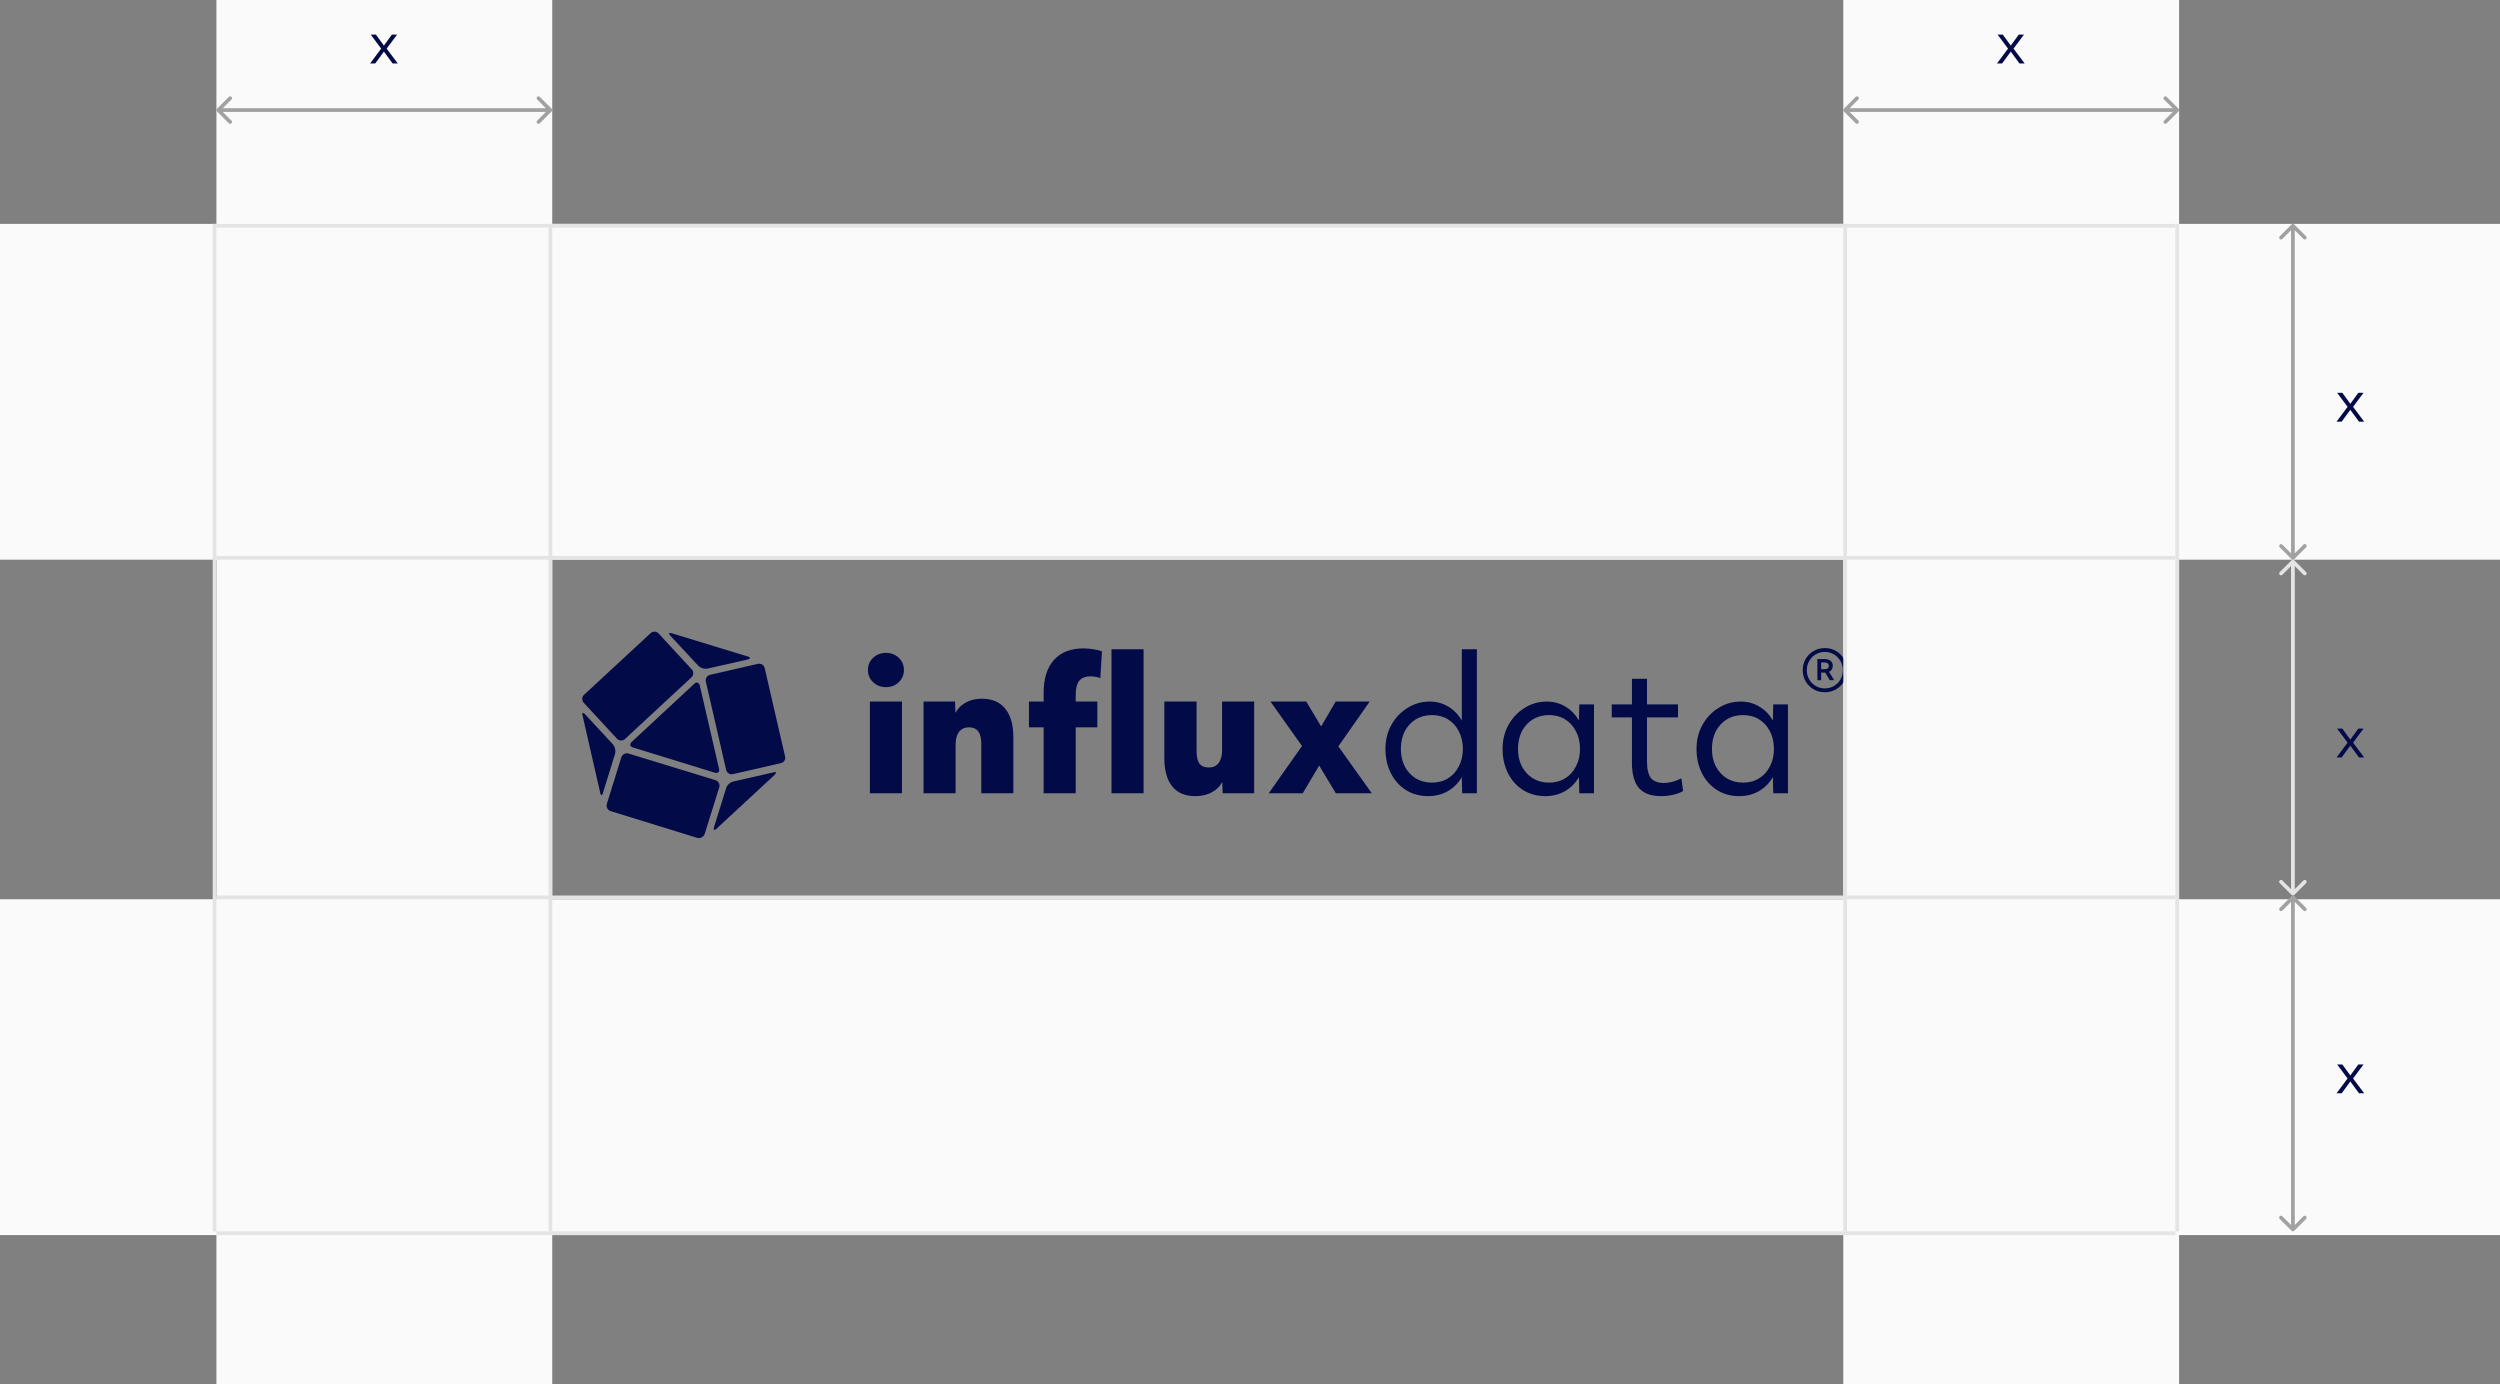 <svg width="670" height="371" viewBox="0 0 670 371" fill="none" xmlns="http://www.w3.org/2000/svg">
<rect x="0" y="0" width="670" height="371" fill="#808080" stroke="none"/>
<rect x="58" width="90" height="371" fill="#FAFAFA"/>
<rect x="494" width="90" height="371" fill="#FAFAFA"/>
<g style="mix-blend-mode:multiply">
<rect y="60" width="670" height="90" fill="#FAFAFA"/>
</g>
<g style="mix-blend-mode:multiply">
<rect y="241" width="670" height="90" fill="#FAFAFA"/>
</g>
<path d="M237.454 184.16C236.092 184.16 234.937 183.715 233.988 182.826C233.07 181.936 232.611 180.856 232.611 179.586C232.611 178.252 233.07 177.156 233.988 176.299C234.937 175.409 236.092 174.965 237.454 174.965C238.815 174.965 239.954 175.409 240.872 176.299C241.79 177.156 242.249 178.252 242.249 179.586C242.249 180.856 241.79 181.936 240.872 182.826C239.954 183.715 238.815 184.16 237.454 184.16ZM233.133 212.602V188.019H241.727V212.602H233.133Z" fill="#020A47"/>
<path d="M247.507 212.602V188.019H255.958L256.053 191.068C256.686 189.861 257.62 188.924 258.854 188.257C260.089 187.59 261.513 187.256 263.128 187.256C265.881 187.256 267.971 188.146 269.395 189.924C270.851 191.671 271.579 194.244 271.579 197.643V212.602H262.985V199.262C262.985 196.372 261.893 194.927 259.709 194.927C258.538 194.927 257.636 195.34 257.003 196.166C256.401 196.96 256.101 198.103 256.101 199.596V212.602H247.507Z" fill="#020A47"/>
<path d="M279.698 212.602V194.927H275.757V188.019H279.698V185.637C279.698 181.857 280.616 178.935 282.452 176.87C284.319 174.806 286.947 173.774 290.334 173.774C291.315 173.774 292.233 173.853 293.087 174.012C293.974 174.139 294.718 174.329 295.319 174.584L294.892 181.73C294.544 181.571 294.116 181.46 293.61 181.396C293.135 181.301 292.692 181.253 292.28 181.253C290.919 181.253 289.906 181.65 289.242 182.445C288.609 183.239 288.292 184.493 288.292 186.208V188.019H294.085V194.927H288.292V212.602H279.698ZM297.883 212.602V174.012H306.477V212.602H297.883Z" fill="#020A47"/>
<path d="M320.353 213.365C317.663 213.365 315.605 212.507 314.181 210.792C312.756 209.045 312.044 206.504 312.044 203.169V188.019H320.686V201.406C320.686 202.867 320.939 203.947 321.445 204.646C321.983 205.345 322.822 205.694 323.962 205.694C325.101 205.694 325.972 205.297 326.573 204.503C327.206 203.677 327.523 202.518 327.523 201.025V188.019H336.117V212.602H327.665L327.57 209.553C326.937 210.76 325.987 211.697 324.721 212.364C323.487 213.031 322.031 213.365 320.353 213.365Z" fill="#020A47"/>
<path d="M340.011 212.602L348.937 199.929L340.486 188.019H350.077L354.065 194.689L357.958 188.019H367.075L358.671 200.025L367.644 212.602H358.006L353.543 205.17L349.127 212.602H340.011Z" fill="#020A47"/>
<path d="M382.695 213.365C380.511 213.365 378.549 212.825 376.808 211.745C375.099 210.665 373.753 209.172 372.772 207.266C371.791 205.329 371.3 203.137 371.3 200.692C371.3 198.341 371.823 196.213 372.867 194.308C373.943 192.37 375.384 190.846 377.188 189.734C378.992 188.59 380.986 188.019 383.17 188.019C384.975 188.019 386.621 188.463 388.108 189.353C389.628 190.242 390.846 191.497 391.764 193.116V174.012H395.8V212.602H391.859L391.764 208.267C390.815 209.887 389.564 211.141 388.013 212.031C386.462 212.92 384.69 213.365 382.695 213.365ZM383.74 209.744C385.386 209.744 386.826 209.363 388.061 208.6C389.295 207.838 390.261 206.774 390.957 205.408C391.685 204.043 392.049 202.47 392.049 200.692C392.049 198.913 391.685 197.341 390.957 195.975C390.261 194.609 389.295 193.545 388.061 192.783C386.826 192.021 385.386 191.64 383.74 191.64C382.126 191.64 380.686 192.021 379.419 192.783C378.185 193.545 377.204 194.609 376.476 195.975C375.779 197.341 375.431 198.913 375.431 200.692C375.431 202.47 375.779 204.043 376.476 205.408C377.204 206.774 378.185 207.838 379.419 208.6C380.686 209.363 382.126 209.744 383.74 209.744Z" fill="#020A47"/>
<path d="M414.086 213.365C411.902 213.365 409.939 212.825 408.199 211.745C406.489 210.665 405.144 209.172 404.163 207.266C403.181 205.329 402.691 203.137 402.691 200.692C402.691 198.341 403.213 196.213 404.258 194.308C405.334 192.37 406.774 190.846 408.578 189.734C410.383 188.59 412.377 188.019 414.561 188.019C416.365 188.019 418.011 188.463 419.499 189.353C421.018 190.242 422.237 191.497 423.155 193.116L423.25 188.781H427.191V212.602H423.25L423.155 208.267C422.205 209.887 420.955 211.141 419.404 212.031C417.853 212.92 416.08 213.365 414.086 213.365ZM415.131 209.744C416.777 209.744 418.217 209.363 419.451 208.6C420.686 207.838 421.651 206.774 422.348 205.408C423.076 204.043 423.44 202.47 423.44 200.692C423.44 198.913 423.076 197.341 422.348 195.975C421.651 194.609 420.686 193.545 419.451 192.783C418.217 192.021 416.777 191.64 415.131 191.64C413.516 191.64 412.076 192.021 410.81 192.783C409.575 193.545 408.594 194.609 407.866 195.975C407.17 197.341 406.822 198.913 406.822 200.692C406.822 202.47 407.17 204.043 407.866 205.408C408.594 206.774 409.575 207.838 410.81 208.6C412.076 209.363 413.516 209.744 415.131 209.744Z" fill="#020A47"/>
<path d="M445.192 213.365C442.501 213.365 440.523 212.65 439.257 211.221C437.991 209.76 437.358 207.489 437.358 204.408V192.259H431.945V188.781H437.358V181.92H441.393V188.781H449.702V192.259H441.393V204.074C441.393 206.107 441.742 207.584 442.438 208.505C443.166 209.394 444.321 209.839 445.904 209.839C447.423 209.839 448.99 209.426 450.604 208.6L451.079 211.983C450.351 212.428 449.465 212.761 448.42 212.983C447.407 213.238 446.331 213.365 445.192 213.365Z" fill="#020A47"/>
<path d="M466.064 213.365C463.88 213.365 461.917 212.825 460.176 211.745C458.467 210.665 457.122 209.172 456.14 207.266C455.159 205.329 454.668 203.137 454.668 200.692C454.668 198.341 455.191 196.213 456.235 194.308C457.311 192.37 458.752 190.846 460.556 189.734C462.36 188.59 464.354 188.019 466.538 188.019C468.343 188.019 469.989 188.463 471.476 189.353C472.996 190.242 474.214 191.497 475.132 193.116L475.227 188.781H479.168V212.602H475.227L475.132 208.267C474.183 209.887 472.932 211.141 471.381 212.031C469.83 212.92 468.058 213.365 466.064 213.365ZM467.108 209.744C468.754 209.744 470.194 209.363 471.429 208.6C472.663 207.838 473.629 206.774 474.325 205.408C475.053 204.043 475.417 202.47 475.417 200.692C475.417 198.913 475.053 197.341 474.325 195.975C473.629 194.609 472.663 193.545 471.429 192.783C470.194 192.021 468.754 191.64 467.108 191.64C465.494 191.64 464.054 192.021 462.787 192.783C461.553 193.545 460.572 194.609 459.844 195.975C459.147 197.341 458.799 198.913 458.799 200.692C458.799 202.47 459.147 204.043 459.844 205.408C460.572 206.774 461.553 207.838 462.787 208.6C464.054 209.363 465.494 209.744 467.108 209.744Z" fill="#020A47"/>
<path fill-rule="evenodd" clip-rule="evenodd" d="M196.454 207.458L209.282 204.516C209.48 204.476 209.667 204.396 209.832 204.279C209.996 204.163 210.135 204.014 210.239 203.841C210.343 203.668 210.409 203.475 210.435 203.275C210.46 203.075 210.443 202.872 210.386 202.679L204.93 179.018C204.832 178.627 204.582 178.292 204.237 178.085C203.891 177.878 203.478 177.816 203.087 177.914L190.264 180.855C189.876 180.955 189.543 181.204 189.338 181.548C189.134 181.893 189.073 182.304 189.171 182.693L194.611 206.354C194.709 206.744 194.959 207.08 195.304 207.287C195.65 207.494 196.063 207.555 196.454 207.458Z" fill="#020A47"/>
<path fill-rule="evenodd" clip-rule="evenodd" d="M192.034 222.079L207.587 207.679C208.173 207.088 208.025 206.724 207.217 207.014L196.528 209.443C196.086 209.552 195.678 209.771 195.343 210.079C195.008 210.388 194.756 210.775 194.611 211.207L191.368 221.641C191.146 222.448 191.442 222.67 192.034 222.079Z" fill="#020A47"/>
<path fill-rule="evenodd" clip-rule="evenodd" d="M163.658 217.379L186.948 224.576C187.346 224.651 187.757 224.581 188.108 224.38C188.459 224.178 188.728 223.859 188.865 223.478L192.768 210.985C192.824 210.79 192.842 210.586 192.819 210.384C192.797 210.183 192.735 209.987 192.636 209.81C192.538 209.632 192.406 209.476 192.247 209.349C192.089 209.223 191.907 209.129 191.711 209.073L168.421 201.945C168.027 201.832 167.604 201.88 167.245 202.078C166.886 202.276 166.62 202.607 166.504 203.001L162.628 215.468C162.513 215.858 162.556 216.278 162.749 216.636C162.942 216.994 163.269 217.261 163.658 217.379Z" fill="#020A47"/>
<path fill-rule="evenodd" clip-rule="evenodd" d="M156.137 191.807L160.859 212.479C161.006 213.287 161.387 213.287 161.593 212.479L164.835 202.045C164.946 201.601 164.95 201.136 164.849 200.69C164.747 200.243 164.541 199.826 164.249 199.474L156.803 191.437C156.285 190.83 155.9 190.999 156.137 191.807Z" fill="#020A47"/>
<path fill-rule="evenodd" clip-rule="evenodd" d="M174.347 169.708L156.507 186.22C156.221 186.492 156.053 186.866 156.039 187.261C156.025 187.656 156.167 188.04 156.433 188.332L165.353 197.979C165.628 198.271 166.007 198.442 166.407 198.456C166.808 198.47 167.198 198.325 167.492 198.053L185.327 181.515C185.615 181.244 185.785 180.87 185.799 180.474C185.813 180.079 185.669 179.693 185.4 179.403L176.496 169.761C176.359 169.615 176.195 169.498 176.012 169.417C175.83 169.335 175.633 169.29 175.433 169.285C175.233 169.28 175.034 169.315 174.847 169.388C174.661 169.46 174.491 169.569 174.347 169.708Z" fill="#020A47"/>
<path fill-rule="evenodd" clip-rule="evenodd" d="M191.59 207.088C192.403 207.31 192.916 206.871 192.699 206.032L187.539 183.696C187.318 182.888 186.652 182.666 186.066 183.252L169.261 198.861C168.67 199.447 168.818 200.107 169.626 200.329L191.59 207.088Z" fill="#020A47"/>
<path fill-rule="evenodd" clip-rule="evenodd" d="M200.362 175.934L180.019 169.708C179.211 169.487 179.063 169.782 179.723 170.442L187.17 178.453C187.504 178.765 187.908 178.992 188.348 179.116C188.788 179.24 189.251 179.257 189.699 179.165L200.388 176.742C201.175 176.52 201.175 176.15 200.362 175.934Z" fill="#020A47"/>
<path d="M489.053 185.526C487.949 185.526 486.948 185.264 486.05 184.741C485.152 184.217 484.441 183.506 483.917 182.608C483.394 181.71 483.132 180.709 483.132 179.605C483.132 178.501 483.394 177.501 483.917 176.603C484.441 175.705 485.152 174.994 486.05 174.47C486.948 173.946 487.949 173.684 489.053 173.684C490.175 173.684 491.176 173.946 492.055 174.47C492.953 174.994 493.664 175.705 494.188 176.603C494.712 177.501 494.974 178.501 494.974 179.605C494.974 180.709 494.712 181.71 494.188 182.608C493.664 183.506 492.953 184.217 492.055 184.741C491.176 185.264 490.175 185.526 489.053 185.526ZM489.053 184.488C489.969 184.488 490.783 184.273 491.494 183.843C492.224 183.412 492.804 182.832 493.234 182.103C493.664 181.354 493.879 180.522 493.879 179.605C493.879 178.689 493.664 177.865 493.234 177.136C492.804 176.387 492.224 175.798 491.494 175.368C490.783 174.938 489.969 174.722 489.053 174.722C488.155 174.722 487.341 174.938 486.611 175.368C485.882 175.798 485.302 176.387 484.871 177.136C484.441 177.865 484.226 178.689 484.226 179.605C484.226 180.522 484.441 181.354 484.871 182.103C485.302 182.832 485.882 183.412 486.611 183.843C487.341 184.273 488.155 184.488 489.053 184.488ZM487.06 182.299V176.631H488.968C489.679 176.631 490.222 176.79 490.596 177.108C490.989 177.426 491.185 177.865 491.185 178.427C491.185 178.782 491.101 179.109 490.933 179.409C490.764 179.689 490.512 179.905 490.175 180.054L491.578 182.299H490.4L489.165 180.251H488.07V182.299H487.06ZM488.884 177.529H488.07V179.353H488.856C489.324 179.353 489.651 179.278 489.838 179.128C490.025 178.979 490.119 178.745 490.119 178.427C490.119 177.828 489.707 177.529 488.884 177.529Z" fill="#020A47"/>
<line x1="147.5" y1="60" x2="147.5" y2="330" stroke="#E4E4E4"/>
<line x1="57.5" y1="60" x2="57.5" y2="330" stroke="#E4E4E4"/>
<line x1="583.5" y1="60" x2="583.5" y2="330" stroke="#E4E4E4"/>
<line x1="494.5" y1="60" x2="494.5" y2="330" stroke="#E4E4E4"/>
<mask maskUnits="userSpaceOnUse" x="0" y="0" width="0" height="0" fill="black">
<rect fill="white" width="0" height="0"/>
</mask>
<path d="M614.854 60.146C614.658 59.951 614.342 59.951 614.146 60.146L610.964 63.328C610.769 63.524 610.769 63.84 610.964 64.035C611.16 64.231 611.476 64.231 611.672 64.035L614.5 61.207L617.328 64.035C617.524 64.231 617.84 64.231 618.036 64.035C618.231 63.84 618.231 63.524 618.036 63.328L614.854 60.146ZM614.146 149.854C614.342 150.049 614.658 150.049 614.854 149.854L618.036 146.672C618.231 146.476 618.231 146.16 618.036 145.964C617.84 145.769 617.524 145.769 617.328 145.964L614.5 148.793L611.672 145.964C611.476 145.769 611.16 145.769 610.964 145.964C610.769 146.16 610.769 146.476 610.964 146.672L614.146 149.854ZM614 60.5L614 149.5L615 149.5L615 60.5L614 60.5Z" fill="#A1A1A1" mask="url(#)"/>
<mask maskUnits="userSpaceOnUse" x="0" y="0" width="0" height="0" fill="black">
<rect fill="white" width="0" height="0"/>
</mask>
<path d="M614.854 150.146C614.658 149.951 614.342 149.951 614.146 150.146L610.964 153.328C610.769 153.524 610.769 153.84 610.964 154.036C611.16 154.231 611.476 154.231 611.672 154.036L614.5 151.207L617.328 154.036C617.524 154.231 617.84 154.231 618.036 154.036C618.231 153.84 618.231 153.524 618.036 153.328L614.854 150.146ZM614.146 239.854C614.342 240.049 614.658 240.049 614.854 239.854L618.036 236.672C618.231 236.476 618.231 236.16 618.036 235.964C617.84 235.769 617.524 235.769 617.328 235.964L614.5 238.793L611.672 235.964C611.476 235.769 611.16 235.769 610.964 235.964C610.769 236.16 610.769 236.476 610.964 236.672L614.146 239.854ZM614 150.5L614 239.5L615 239.5L615 150.5L614 150.5Z" fill="#E4E4E4" mask="url(#)"/>
<mask maskUnits="userSpaceOnUse" x="0" y="0" width="0" height="0" fill="black">
<rect fill="white" width="0" height="0"/>
</mask>
<path d="M614.854 240.146C614.658 239.951 614.342 239.951 614.146 240.146L610.964 243.328C610.769 243.524 610.769 243.84 610.964 244.036C611.16 244.231 611.476 244.231 611.672 244.036L614.5 241.207L617.328 244.036C617.524 244.231 617.84 244.231 618.036 244.036C618.231 243.84 618.231 243.524 618.036 243.328L614.854 240.146ZM614.146 329.854C614.342 330.049 614.658 330.049 614.854 329.854L618.036 326.672C618.231 326.476 618.231 326.16 618.036 325.964C617.84 325.769 617.524 325.769 617.328 325.964L614.5 328.793L611.672 325.964C611.476 325.769 611.16 325.769 610.964 325.964C610.769 326.16 610.769 326.476 610.964 326.672L614.146 329.854ZM614 240.5L614 329.5L615 329.5L615 240.5L614 240.5Z" fill="#A1A1A1" mask="url(#)"/>
<mask maskUnits="userSpaceOnUse" x="0" y="0" width="0" height="0" fill="black">
<rect fill="white" width="0" height="0"/>
</mask>
<path d="M494.146 29.146C493.951 29.342 493.951 29.658 494.146 29.854L497.328 33.035C497.524 33.231 497.84 33.231 498.036 33.035C498.231 32.84 498.231 32.524 498.036 32.328L495.207 29.5L498.036 26.672C498.231 26.476 498.231 26.16 498.036 25.965C497.84 25.769 497.524 25.769 497.328 25.965L494.146 29.146ZM583.854 29.854C584.049 29.658 584.049 29.342 583.854 29.146L580.672 25.965C580.476 25.769 580.16 25.769 579.964 25.965C579.769 26.16 579.769 26.476 579.964 26.672L582.793 29.5L579.964 32.328C579.769 32.524 579.769 32.84 579.964 33.035C580.16 33.231 580.476 33.231 580.672 33.035L583.854 29.854ZM494.5 30L583.5 30V29L494.5 29V30Z" fill="#A1A1A1" mask="url(#)"/>
<mask maskUnits="userSpaceOnUse" x="0" y="0" width="0" height="0" fill="black">
<rect fill="white" width="0" height="0"/>
</mask>
<path d="M58.146 29.146C57.951 29.342 57.951 29.658 58.146 29.854L61.328 33.035C61.524 33.231 61.84 33.231 62.035 33.035C62.231 32.84 62.231 32.524 62.035 32.328L59.207 29.5L62.035 26.672C62.231 26.476 62.231 26.16 62.035 25.965C61.84 25.769 61.524 25.769 61.328 25.965L58.146 29.146ZM147.854 29.854C148.049 29.658 148.049 29.342 147.854 29.146L144.672 25.965C144.476 25.769 144.16 25.769 143.964 25.965C143.769 26.16 143.769 26.476 143.964 26.672L146.793 29.5L143.964 32.328C143.769 32.524 143.769 32.84 143.964 33.035C144.16 33.231 144.476 33.231 144.672 33.035L147.854 29.854ZM58.5 30L147.5 30V29L58.5 29V30Z" fill="#A1A1A1" mask="url(#)"/>
<line x1="583" y1="149.5" x2="58" y2="149.5" stroke="#E4E4E4"/>
<line x1="583" y1="60.5" x2="58" y2="60.5" stroke="#E4E4E4"/>
<line x1="583" y1="330.5" x2="58" y2="330.5" stroke="#E4E4E4"/>
<line x1="583" y1="240.5" x2="58" y2="240.5" stroke="#E4E4E4"/>
<path d="M633.6 113L630.624 109.032L633.424 105.272H632.032L629.888 108.216L627.744 105.272H626.352L629.152 109.032L626.192 113H627.568L629.888 109.832L632.208 113H633.6Z" fill="#020A47"/>
<path d="M633.6 203L630.624 199.032L633.424 195.272H632.032L629.888 198.216L627.744 195.272H626.352L629.152 199.032L626.192 203H627.568L629.888 199.832L632.208 203H633.6Z" fill="#020A47"/>
<path d="M633.6 293L630.624 289.032L633.424 285.272H632.032L629.888 288.216L627.744 285.272H626.352L629.152 289.032L626.192 293H627.568L629.888 289.832L632.208 293H633.6Z" fill="#020A47"/>
<path d="M542.6 17L539.624 13.032L542.424 9.272H541.032L538.888 12.216L536.744 9.272H535.352L538.152 13.032L535.192 17H536.568L538.888 13.832L541.208 17H542.6Z" fill="#020A47"/>
<path d="M106.6 17L103.624 13.032L106.424 9.272H105.032L102.888 12.216L100.744 9.272H99.352L102.152 13.032L99.192 17H100.568L102.888 13.832L105.208 17H106.6Z" fill="#020A47"/>
</svg>
